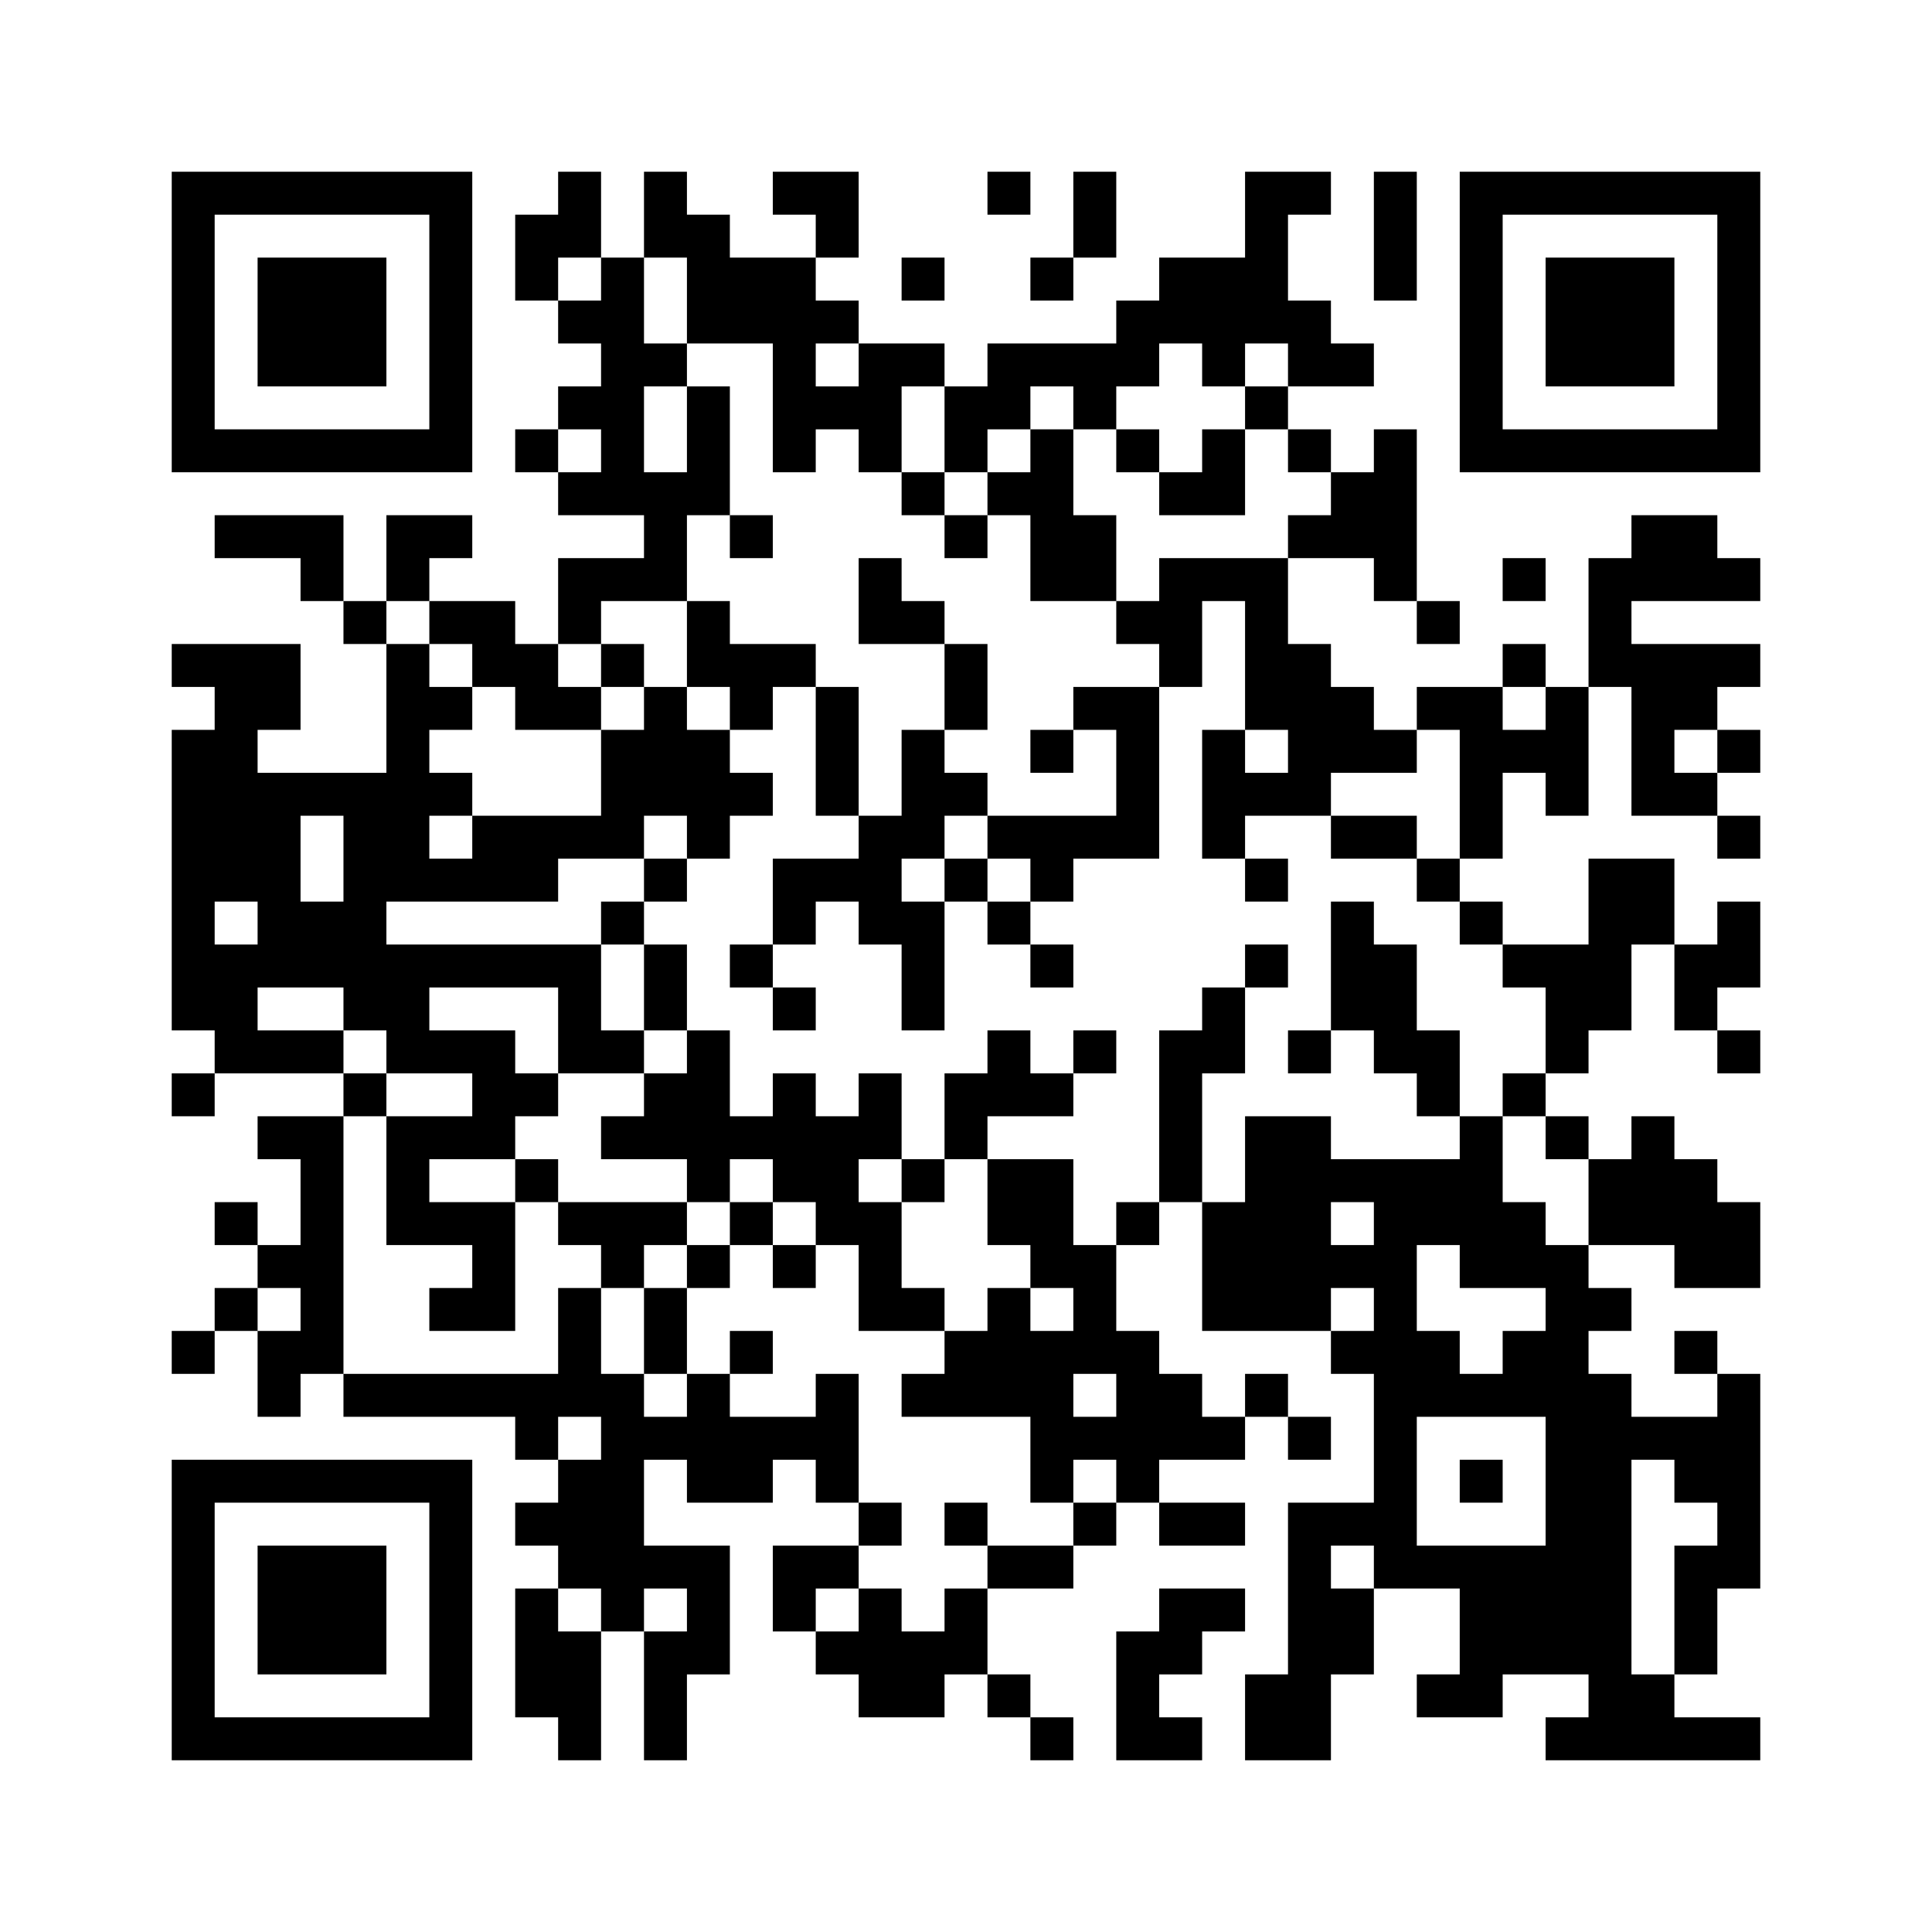 <?xml version='1.0' encoding='UTF-8'?>
<svg width="45mm" height="45mm" version="1.1" viewBox="0 0 45 45" xmlns="http://www.w3.org/2000/svg"><path d="M 19 34 L 19 35 L 20 35 L 20 34 z M 11 30 L 11 31 L 12 31 L 12 30 z M 31 8 L 31 9 L 32 9 L 32 8 z M 23 4 L 23 5 L 24 5 L 24 4 z M 34 4 L 34 5 L 35 5 L 35 4 z M 31 17 L 31 18 L 32 18 L 32 17 z M 33 36 L 33 37 L 34 37 L 34 36 z M 4 9 L 4 10 L 5 10 L 5 9 z M 12 22 L 12 23 L 13 23 L 13 22 z M 4 18 L 4 19 L 5 19 L 5 18 z M 15 18 L 15 19 L 16 19 L 16 18 z M 37 33 L 37 34 L 38 34 L 38 33 z M 29 29 L 29 30 L 30 30 L 30 29 z M 8 6 L 8 7 L 9 7 L 9 6 z M 38 7 L 38 8 L 39 8 L 39 7 z M 6 36 L 6 37 L 7 37 L 7 36 z M 26 14 L 26 15 L 27 15 L 27 14 z M 38 16 L 38 17 L 39 17 L 39 16 z M 7 10 L 7 11 L 8 11 L 8 10 z M 26 32 L 26 33 L 27 33 L 27 32 z M 7 28 L 7 29 L 8 29 L 8 28 z M 7 37 L 7 38 L 8 38 L 8 37 z M 18 37 L 18 38 L 19 38 L 19 37 z M 19 20 L 19 21 L 20 21 L 20 20 z M 22 16 L 22 17 L 23 17 L 23 16 z M 30 29 L 30 30 L 31 30 L 31 29 z M 11 25 L 11 26 L 12 26 L 12 25 z M 22 25 L 22 26 L 23 26 L 23 25 z M 31 12 L 31 13 L 32 13 L 32 12 z M 33 31 L 33 32 L 34 32 L 34 31 z M 23 8 L 23 9 L 24 9 L 24 8 z M 34 8 L 34 9 L 35 9 L 35 8 z M 4 4 L 4 5 L 5 5 L 5 4 z M 15 4 L 15 5 L 16 5 L 16 4 z M 34 17 L 34 18 L 35 18 L 35 17 z M 10 38 L 10 39 L 11 39 L 11 38 z M 15 13 L 15 14 L 16 14 L 16 13 z M 37 10 L 37 11 L 38 11 L 38 10 z M 29 15 L 29 16 L 30 16 L 30 15 z M 14 26 L 14 27 L 15 27 L 15 26 z M 37 28 L 37 29 L 38 29 L 38 28 z M 14 35 L 14 36 L 15 36 L 15 35 z M 37 37 L 37 38 L 38 38 L 38 37 z M 6 31 L 6 32 L 7 32 L 7 31 z M 6 40 L 6 41 L 7 41 L 7 40 z M 26 18 L 26 19 L 27 19 L 27 18 z M 38 20 L 38 21 L 39 21 L 39 20 z M 18 23 L 18 24 L 19 24 L 19 23 z M 30 15 L 30 16 L 31 16 L 31 15 z M 30 24 L 30 25 L 31 25 L 31 24 z M 11 20 L 11 21 L 12 21 L 12 20 z M 22 20 L 22 21 L 23 21 L 23 20 z M 25 31 L 25 32 L 26 32 L 26 31 z M 15 8 L 15 9 L 16 9 L 16 8 z M 37 14 L 37 15 L 38 15 L 38 14 z M 14 21 L 14 22 L 15 22 L 15 21 z M 37 23 L 37 24 L 38 24 L 38 23 z M 37 32 L 37 33 L 38 33 L 38 32 z M 6 26 L 6 27 L 7 27 L 7 26 z M 29 28 L 29 29 L 30 29 L 30 28 z M 38 6 L 38 7 L 39 7 L 39 6 z M 38 15 L 38 16 L 39 16 L 39 15 z M 18 9 L 18 10 L 19 10 L 19 9 z M 7 18 L 7 19 L 8 19 L 8 18 z M 26 31 L 26 32 L 27 32 L 27 31 z M 7 27 L 7 28 L 8 28 L 8 27 z M 18 27 L 18 28 L 19 28 L 19 27 z M 18 36 L 18 37 L 19 37 L 19 36 z M 40 33 L 40 34 L 41 34 L 41 33 z M 30 10 L 30 11 L 31 11 L 31 10 z M 32 29 L 32 30 L 33 30 L 33 29 z M 21 38 L 21 39 L 22 39 L 22 38 z M 11 15 L 11 16 L 12 16 L 12 15 z M 22 15 L 22 16 L 23 16 L 23 15 z M 13 34 L 13 35 L 14 35 L 14 34 z M 10 28 L 10 29 L 11 29 L 11 28 z M 10 37 L 10 38 L 11 38 L 11 37 z M 33 39 L 33 40 L 34 40 L 34 39 z M 25 35 L 25 36 L 26 36 L 26 35 z M 14 7 L 14 8 L 15 8 L 15 7 z M 29 5 L 29 6 L 30 6 L 30 5 z M 6 12 L 6 13 L 7 13 L 7 12 z M 29 14 L 29 15 L 30 15 L 30 14 z M 37 27 L 37 28 L 38 28 L 38 27 z M 6 21 L 6 22 L 7 22 L 7 21 z M 14 34 L 14 35 L 15 35 L 15 34 z M 29 32 L 29 33 L 30 33 L 30 32 z M 26 8 L 26 9 L 27 9 L 27 8 z M 38 10 L 38 11 L 39 11 L 39 10 z M 7 4 L 7 5 L 8 5 L 8 4 z M 18 4 L 18 5 L 19 5 L 19 4 z M 26 17 L 26 18 L 27 18 L 27 17 z M 36 40 L 36 41 L 37 41 L 37 40 z M 7 13 L 7 14 L 8 14 L 8 13 z M 7 22 L 7 23 L 8 23 L 8 22 z M 40 19 L 40 20 L 41 20 L 41 19 z M 40 28 L 40 29 L 41 29 L 41 28 z M 32 24 L 32 25 L 33 25 L 33 24 z M 32 33 L 32 34 L 33 34 L 33 33 z M 9 40 L 9 41 L 10 41 L 10 40 z M 13 38 L 13 39 L 14 39 L 14 38 z M 10 14 L 10 15 L 11 15 L 11 14 z M 33 16 L 33 17 L 34 17 L 34 16 z M 25 12 L 25 13 L 26 13 L 26 12 z M 33 25 L 33 26 L 34 26 L 34 25 z M 10 32 L 10 33 L 11 33 L 11 32 z M 25 30 L 25 31 L 26 31 L 26 30 z M 37 4 L 37 5 L 38 5 L 38 4 z M 14 11 L 14 12 L 15 12 L 15 11 z M 37 13 L 37 14 L 38 14 L 38 13 z M 6 7 L 6 8 L 7 8 L 7 7 z M 29 9 L 29 10 L 30 10 L 30 9 z M 37 22 L 37 23 L 38 23 L 38 22 z M 6 16 L 6 17 L 7 17 L 7 16 z M 29 18 L 29 19 L 30 19 L 30 18 z M 14 29 L 14 30 L 15 30 L 15 29 z M 36 26 L 36 27 L 37 27 L 37 26 z M 6 34 L 6 35 L 7 35 L 7 34 z M 36 35 L 36 36 L 37 36 L 37 35 z M 17 31 L 17 32 L 18 32 L 18 31 z M 39 31 L 39 32 L 40 32 L 40 31 z M 7 8 L 7 9 L 8 9 L 8 8 z M 18 8 L 18 9 L 19 9 L 19 8 z M 39 40 L 39 41 L 40 41 L 40 40 z M 40 5 L 40 6 L 41 6 L 41 5 z M 32 10 L 32 11 L 33 11 L 33 10 z M 21 19 L 21 20 L 22 20 L 22 19 z M 32 19 L 32 20 L 33 20 L 33 19 z M 40 32 L 40 33 L 41 33 L 41 32 z M 9 26 L 9 27 L 10 27 L 10 26 z M 32 28 L 32 29 L 33 29 L 33 28 z M 13 24 L 13 25 L 14 25 L 14 24 z M 10 9 L 10 10 L 11 10 L 11 9 z M 10 18 L 10 19 L 11 19 L 11 18 z M 33 20 L 33 21 L 34 21 L 34 20 z M 25 16 L 25 17 L 26 17 L 26 16 z M 10 36 L 10 37 L 11 37 L 11 36 z M 14 6 L 14 7 L 15 7 L 15 6 z M 37 8 L 37 9 L 38 9 L 38 8 z M 29 4 L 29 5 L 30 5 L 30 4 z M 35 38 L 35 39 L 36 39 L 36 38 z M 14 15 L 14 16 L 15 16 L 15 15 z M 29 13 L 29 14 L 30 14 L 30 13 z M 6 20 L 6 21 L 7 21 L 7 20 z M 28 17 L 28 18 L 29 18 L 29 17 z M 36 30 L 36 31 L 37 31 L 37 30 z M 17 26 L 17 27 L 18 27 L 18 26 z M 28 35 L 28 36 L 29 36 L 29 35 z M 40 9 L 40 10 L 41 10 L 41 9 z M 32 5 L 32 6 L 33 6 L 33 5 z M 9 12 L 9 13 L 10 13 L 10 12 z M 21 14 L 21 15 L 22 15 L 22 14 z M 21 23 L 21 24 L 22 24 L 22 23 z M 32 23 L 32 24 L 33 24 L 33 23 z M 40 36 L 40 37 L 41 37 L 41 36 z M 13 19 L 13 20 L 14 20 L 14 19 z M 21 32 L 21 33 L 22 33 L 22 32 z M 32 32 L 32 33 L 33 33 L 33 32 z M 13 28 L 13 29 L 14 29 L 14 28 z M 10 4 L 10 5 L 11 5 L 11 4 z M 10 22 L 10 23 L 11 23 L 11 22 z M 24 33 L 24 34 L 25 34 L 25 33 z M 14 10 L 14 11 L 15 11 L 15 10 z M 16 29 L 16 30 L 17 30 L 17 29 z M 6 6 L 6 7 L 7 7 L 7 6 z M 36 7 L 36 8 L 37 8 L 37 7 z M 16 38 L 16 39 L 17 39 L 17 38 z M 27 38 L 27 39 L 28 39 L 28 38 z M 6 15 L 6 16 L 7 16 L 7 15 z M 36 16 L 36 17 L 37 17 L 37 16 z M 8 34 L 8 35 L 9 35 L 9 34 z M 17 12 L 17 13 L 18 13 L 18 12 z M 39 12 L 39 13 L 40 13 L 40 12 z M 5 19 L 5 20 L 6 20 L 6 19 z M 36 34 L 36 35 L 37 35 L 37 34 z M 5 28 L 5 29 L 6 29 L 6 28 z M 28 30 L 28 31 L 29 31 L 29 30 z M 20 26 L 20 27 L 21 27 L 21 26 z M 40 4 L 40 5 L 41 5 L 41 4 z M 20 35 L 20 36 L 21 36 L 21 35 z M 40 13 L 40 14 L 41 14 L 41 13 z M 40 22 L 40 23 L 41 23 L 41 22 z M 13 5 L 13 6 L 14 6 L 14 5 z M 9 16 L 9 17 L 10 17 L 10 16 z M 21 18 L 21 19 L 22 19 L 22 18 z M 13 14 L 13 15 L 14 15 L 14 14 z M 21 27 L 21 28 L 22 28 L 22 27 z M 32 27 L 32 28 L 33 28 L 33 27 z M 13 23 L 13 24 L 14 24 L 14 23 z M 9 34 L 9 35 L 10 35 L 10 34 z M 13 32 L 13 33 L 14 33 L 14 32 z M 10 8 L 10 9 L 11 9 L 11 8 z M 23 36 L 23 37 L 24 37 L 24 36 z M 24 19 L 24 20 L 25 20 L 25 19 z M 24 28 L 24 29 L 25 29 L 25 28 z M 35 28 L 35 29 L 36 29 L 36 28 z M 16 24 L 16 25 L 17 25 L 17 24 z M 27 24 L 27 25 L 28 25 L 28 24 z M 35 37 L 35 38 L 36 38 L 36 37 z M 16 33 L 16 34 L 17 34 L 17 33 z M 27 33 L 27 34 L 28 34 L 28 33 z M 17 7 L 17 8 L 18 8 L 18 7 z M 28 7 L 28 8 L 29 8 L 29 7 z M 8 38 L 8 39 L 9 39 L 9 38 z M 17 16 L 17 17 L 18 17 L 18 16 z M 39 16 L 39 17 L 40 17 L 40 16 z M 36 29 L 36 30 L 37 30 L 37 29 z M 5 23 L 5 24 L 6 24 L 6 23 z M 20 21 L 20 22 L 21 22 L 21 21 z M 17 34 L 17 35 L 18 35 L 18 34 z M 39 34 L 39 35 L 40 35 L 40 34 z M 20 30 L 20 31 L 21 31 L 21 30 z M 40 8 L 40 9 L 41 9 L 41 8 z M 20 39 L 20 40 L 21 40 L 21 39 z M 32 4 L 32 5 L 33 5 L 33 4 z M 40 17 L 40 18 L 41 18 L 41 17 z M 32 13 L 32 14 L 33 14 L 33 13 z M 13 9 L 13 10 L 14 10 L 14 9 z M 9 20 L 9 21 L 10 21 L 10 20 z M 32 22 L 32 23 L 33 23 L 33 22 z M 31 35 L 31 36 L 32 36 L 32 35 z M 23 31 L 23 32 L 24 32 L 24 31 z M 4 36 L 4 37 L 5 37 L 5 36 z M 15 36 L 15 37 L 16 37 L 16 36 z M 16 10 L 16 11 L 17 11 L 17 10 z M 16 19 L 16 20 L 17 20 L 17 19 z M 24 32 L 24 33 L 25 33 L 25 32 z M 35 32 L 35 33 L 36 33 L 36 32 z M 36 6 L 36 7 L 37 7 L 37 6 z M 16 37 L 16 38 L 17 38 L 17 37 z M 27 37 L 27 38 L 28 38 L 28 37 z M 28 11 L 28 12 L 29 12 L 29 11 z M 36 24 L 36 25 L 37 25 L 37 24 z M 5 18 L 5 19 L 6 19 L 6 18 z M 28 29 L 28 30 L 29 30 L 29 29 z M 39 29 L 39 30 L 40 30 L 40 29 z M 20 25 L 20 26 L 21 26 L 21 25 z M 21 8 L 21 9 L 22 9 L 22 8 z M 13 4 L 13 5 L 14 5 L 14 4 z M 19 38 L 19 39 L 20 39 L 20 38 z M 9 15 L 9 16 L 10 16 L 10 15 z M 30 38 L 30 39 L 31 39 L 31 38 z M 13 13 L 13 14 L 14 14 L 14 13 z M 31 21 L 31 22 L 32 22 L 32 21 z M 34 26 L 34 27 L 35 27 L 35 26 z M 4 22 L 4 23 L 5 23 L 5 22 z M 15 22 L 15 23 L 16 23 L 16 22 z M 12 35 L 12 36 L 13 36 L 13 35 z M 4 31 L 4 32 L 5 32 L 5 31 z M 15 31 L 15 32 L 16 32 L 16 31 z M 4 40 L 4 41 L 5 41 L 5 40 z M 16 5 L 16 6 L 17 6 L 17 5 z M 15 40 L 15 41 L 16 41 L 16 40 z M 16 14 L 16 15 L 17 15 L 17 14 z M 27 14 L 27 15 L 28 15 L 28 14 z M 24 27 L 24 28 L 25 28 L 25 27 z M 8 10 L 8 11 L 9 11 L 9 10 z M 24 36 L 24 37 L 25 37 L 25 36 z M 8 19 L 8 20 L 9 20 L 9 19 z M 35 36 L 35 37 L 36 37 L 36 36 z M 16 32 L 16 33 L 17 33 L 17 32 z M 27 32 L 27 33 L 28 33 L 28 32 z M 36 10 L 36 11 L 37 11 L 37 10 z M 5 4 L 5 5 L 6 5 L 6 4 z M 17 6 L 17 7 L 18 7 L 18 6 z M 28 6 L 28 7 L 29 7 L 29 6 z M 8 37 L 8 38 L 9 38 L 9 37 z M 17 15 L 17 16 L 18 16 L 18 15 z M 39 15 L 39 16 L 40 16 L 40 15 z M 5 22 L 5 23 L 6 23 L 6 22 z M 20 20 L 20 21 L 21 21 L 21 20 z M 19 33 L 19 34 L 20 34 L 20 33 z M 30 33 L 30 34 L 31 34 L 31 33 z M 9 10 L 9 11 L 10 11 L 10 10 z M 11 29 L 11 30 L 12 30 L 12 29 z M 22 38 L 22 39 L 23 39 L 23 38 z M 31 16 L 31 17 L 32 17 L 32 16 z M 4 8 L 4 9 L 5 9 L 5 8 z M 23 21 L 23 22 L 24 22 L 24 21 z M 34 21 L 34 22 L 35 22 L 35 21 z M 4 17 L 4 18 L 5 18 L 5 17 z M 15 17 L 15 18 L 16 18 L 16 17 z M 23 30 L 23 31 L 24 31 L 24 30 z M 15 26 L 15 27 L 16 27 L 16 26 z M 12 39 L 12 40 L 13 40 L 13 39 z M 35 4 L 35 5 L 36 5 L 36 4 z M 23 39 L 23 40 L 24 40 L 24 39 z M 4 35 L 4 36 L 5 36 L 5 35 z M 34 39 L 34 40 L 35 40 L 35 39 z M 24 13 L 24 14 L 25 14 L 25 13 z M 35 13 L 35 14 L 36 14 L 36 13 z M 16 9 L 16 10 L 17 10 L 17 9 z M 24 22 L 24 23 L 25 23 L 25 22 z M 35 22 L 35 23 L 36 23 L 36 22 z M 16 18 L 16 19 L 17 19 L 17 18 z M 8 14 L 8 15 L 9 15 L 9 14 z M 16 27 L 16 28 L 17 28 L 17 27 z M 27 27 L 27 28 L 28 28 L 28 27 z M 8 23 L 8 24 L 9 24 L 9 23 z M 8 32 L 8 33 L 9 33 L 9 32 z M 38 33 L 38 34 L 39 34 L 39 33 z M 28 10 L 28 11 L 29 11 L 29 10 z M 39 10 L 39 11 L 40 11 L 40 10 z M 26 40 L 26 41 L 27 41 L 27 40 z M 5 17 L 5 18 L 6 18 L 6 17 z M 7 36 L 7 37 L 8 37 L 8 36 z M 19 28 L 19 29 L 20 29 L 20 28 z M 30 28 L 30 29 L 31 29 L 31 28 z M 11 24 L 11 25 L 12 25 L 12 24 z M 30 37 L 30 38 L 31 38 L 31 37 z M 31 11 L 31 12 L 32 12 L 32 11 z M 34 7 L 34 8 L 35 8 L 35 7 z M 12 16 L 12 17 L 13 17 L 13 16 z M 34 16 L 34 17 L 35 17 L 35 16 z M 31 29 L 31 30 L 32 30 L 32 29 z M 15 12 L 15 13 L 16 13 L 16 12 z M 12 25 L 12 26 L 13 26 L 13 25 z M 23 25 L 23 26 L 24 26 L 24 25 z M 4 21 L 4 22 L 5 22 L 5 21 z M 34 34 L 34 35 L 35 35 L 35 34 z M 15 30 L 15 31 L 16 31 L 16 30 z M 24 8 L 24 9 L 25 9 L 25 8 z M 4 39 L 4 40 L 5 40 L 5 39 z M 15 39 L 15 40 L 16 40 L 16 39 z M 24 17 L 24 18 L 25 18 L 25 17 z M 35 17 L 35 18 L 36 18 L 36 17 z M 37 36 L 37 37 L 38 37 L 38 36 z M 27 13 L 27 14 L 28 14 L 28 13 z M 8 18 L 8 19 L 9 19 L 9 18 z M 38 28 L 38 29 L 39 29 L 39 28 z M 7 31 L 7 32 L 8 32 L 8 31 z M 7 40 L 7 41 L 8 41 L 8 40 z M 19 5 L 19 6 L 20 6 L 20 5 z M 22 10 L 22 11 L 23 11 L 23 10 z M 11 19 L 11 20 L 12 20 L 12 19 z M 19 32 L 19 33 L 20 33 L 20 32 z M 11 28 L 11 29 L 12 29 L 12 28 z M 22 37 L 22 38 L 23 38 L 23 37 z M 23 11 L 23 12 L 24 12 L 24 11 z M 4 7 L 4 8 L 5 8 L 5 7 z M 12 20 L 12 21 L 13 21 L 13 20 z M 15 16 L 15 17 L 16 17 L 16 16 z M 34 29 L 34 30 L 35 30 L 35 29 z M 4 25 L 4 26 L 5 26 L 5 25 z M 15 25 L 15 26 L 16 26 L 16 25 z M 29 27 L 29 28 L 30 28 L 30 27 z M 8 4 L 8 5 L 9 5 L 9 4 z M 37 40 L 37 41 L 38 41 L 38 40 z M 7 26 L 7 27 L 8 27 L 8 26 z M 18 26 L 18 27 L 19 27 L 19 26 z M 26 39 L 26 40 L 27 40 L 27 39 z M 19 9 L 19 10 L 20 10 L 20 9 z M 19 18 L 19 19 L 20 19 L 20 18 z M 30 18 L 30 19 L 31 19 L 31 18 z M 11 14 L 11 15 L 12 15 L 12 14 z M 19 27 L 19 28 L 20 28 L 20 27 z M 30 27 L 30 28 L 31 28 L 31 27 z M 19 36 L 19 37 L 20 37 L 20 36 z M 30 36 L 30 37 L 31 37 L 31 36 z M 11 32 L 11 33 L 12 33 L 12 32 z M 22 32 L 22 33 L 23 33 L 23 32 z M 12 6 L 12 7 L 13 7 L 13 6 z M 34 6 L 34 7 L 35 7 L 35 6 z M 12 15 L 12 16 L 13 16 L 13 15 z M 15 11 L 15 12 L 16 12 L 16 11 z M 4 20 L 4 21 L 5 21 L 5 20 z M 15 20 L 15 21 L 16 21 L 16 20 z M 14 24 L 14 25 L 15 25 L 15 24 z M 29 22 L 29 23 L 30 23 L 30 22 z M 14 33 L 14 34 L 15 34 L 15 33 z M 37 35 L 37 36 L 38 36 L 38 35 z M 6 29 L 6 30 L 7 30 L 7 29 z M 26 7 L 26 8 L 27 8 L 27 7 z M 6 38 L 6 39 L 7 39 L 7 38 z M 29 40 L 29 41 L 30 41 L 30 40 z M 26 16 L 26 17 L 27 17 L 27 16 z M 38 18 L 38 19 L 39 19 L 39 18 z M 7 12 L 7 13 L 8 13 L 8 12 z M 38 27 L 38 28 L 39 28 L 39 27 z M 7 21 L 7 22 L 8 22 L 8 21 z M 18 21 L 18 22 L 19 22 L 19 21 z M 26 34 L 26 35 L 27 35 L 27 34 z M 7 30 L 7 31 L 8 31 L 8 30 z M 19 4 L 19 5 L 20 5 L 20 4 z M 30 4 L 30 5 L 31 5 L 31 4 z M 22 9 L 22 10 L 23 10 L 23 9 z M 22 18 L 22 19 L 23 19 L 23 18 z M 33 24 L 33 25 L 34 25 L 34 24 z M 34 10 L 34 11 L 35 11 L 35 10 z M 25 29 L 25 30 L 26 30 L 26 29 z M 4 6 L 4 7 L 5 7 L 5 6 z M 10 40 L 10 41 L 11 41 L 11 40 z M 14 19 L 14 20 L 15 20 L 15 19 z M 37 21 L 37 22 L 38 22 L 38 21 z M 14 28 L 14 29 L 15 29 L 15 28 z M 37 30 L 37 31 L 38 31 L 38 30 z M 6 24 L 6 25 L 7 25 L 7 24 z M 29 26 L 29 27 L 30 27 L 30 26 z M 14 37 L 14 38 L 15 38 L 15 37 z M 38 4 L 38 5 L 39 5 L 39 4 z M 37 39 L 37 40 L 38 40 L 38 39 z M 38 13 L 38 14 L 39 14 L 39 13 z M 7 7 L 7 8 L 8 8 L 8 7 z M 18 7 L 18 8 L 19 8 L 19 7 z M 18 25 L 18 26 L 19 26 L 19 25 z M 7 34 L 7 35 L 8 35 L 8 34 z M 30 8 L 30 9 L 31 9 L 31 8 z M 40 40 L 40 41 L 41 41 L 41 40 z M 19 17 L 19 18 L 20 18 L 20 17 z M 30 17 L 30 18 L 31 18 L 31 17 z M 32 36 L 32 37 L 33 37 L 33 36 z M 10 26 L 10 27 L 11 27 L 11 26 z M 33 28 L 33 29 L 34 29 L 34 28 z M 25 24 L 25 25 L 26 25 L 26 24 z M 10 35 L 10 36 L 11 36 L 11 35 z M 25 33 L 25 34 L 26 34 L 26 33 z M 37 7 L 37 8 L 38 8 L 38 7 z M 6 10 L 6 11 L 7 11 L 7 10 z M 6 19 L 6 20 L 7 20 L 7 19 z M 14 32 L 14 33 L 15 33 L 15 32 z M 37 34 L 37 35 L 38 35 L 38 34 z M 29 30 L 29 31 L 30 31 L 30 30 z M 38 8 L 38 9 L 39 9 L 39 8 z M 6 37 L 6 38 L 7 38 L 7 37 z M 36 38 L 36 39 L 37 39 L 37 38 z M 29 39 L 29 40 L 30 40 L 30 39 z M 18 20 L 18 21 L 19 21 L 19 20 z M 7 29 L 7 30 L 8 30 L 8 29 z M 18 29 L 18 30 L 19 30 L 19 29 z M 21 22 L 21 23 L 22 23 L 22 22 z M 40 35 L 40 36 L 41 36 L 41 35 z M 32 31 L 32 32 L 33 32 L 33 31 z M 13 36 L 13 37 L 14 37 L 14 36 z M 10 12 L 10 13 L 11 13 L 11 12 z M 33 14 L 33 15 L 34 15 L 34 14 z M 25 19 L 25 20 L 26 20 L 26 19 z M 10 30 L 10 31 L 11 31 L 11 30 z M 33 32 L 33 33 L 34 33 L 34 32 z M 10 39 L 10 40 L 11 40 L 11 39 z M 14 9 L 14 10 L 15 10 L 15 9 z M 29 7 L 29 8 L 30 8 L 30 7 z M 14 18 L 14 19 L 15 19 L 15 18 z M 37 20 L 37 21 L 38 21 L 38 20 z M 29 16 L 29 17 L 30 17 L 30 16 z M 14 36 L 14 37 L 15 37 L 15 36 z M 6 32 L 6 33 L 7 33 L 7 32 z M 36 33 L 36 34 L 37 34 L 37 33 z M 26 10 L 26 11 L 27 11 L 27 10 z M 7 6 L 7 7 L 8 7 L 8 6 z M 18 6 L 18 7 L 19 7 L 19 6 z M 39 38 L 39 39 L 40 39 L 40 38 z M 18 15 L 18 16 L 19 16 L 19 15 z M 40 21 L 40 22 L 41 22 L 41 21 z M 21 17 L 21 18 L 22 18 L 22 17 z M 32 17 L 32 18 L 33 18 L 33 17 z M 9 24 L 9 25 L 10 25 L 10 24 z M 13 22 L 13 23 L 14 23 L 14 22 z M 32 35 L 32 36 L 33 36 L 33 35 z M 13 31 L 13 32 L 14 32 L 14 31 z M 10 7 L 10 8 L 11 8 L 11 7 z M 13 40 L 13 41 L 14 41 L 14 40 z M 25 5 L 25 6 L 26 6 L 26 5 z M 10 16 L 10 17 L 11 17 L 11 16 z M 33 27 L 33 28 L 34 28 L 34 27 z M 10 34 L 10 35 L 11 35 L 11 34 z M 37 6 L 37 7 L 38 7 L 38 6 z M 14 13 L 14 14 L 15 14 L 15 13 z M 37 15 L 37 16 L 38 16 L 38 15 z M 6 18 L 6 19 L 7 19 L 7 18 z M 29 20 L 29 21 L 30 21 L 30 20 z M 28 24 L 28 25 L 29 25 L 29 24 z M 36 37 L 36 38 L 37 38 L 37 37 z M 17 33 L 17 34 L 18 34 L 18 33 z M 28 33 L 28 34 L 29 34 L 29 33 z M 18 10 L 18 11 L 19 11 L 19 10 z M 20 29 L 20 30 L 21 30 L 21 29 z M 39 33 L 39 34 L 40 34 L 40 33 z M 5 40 L 5 41 L 6 41 L 6 40 z M 40 7 L 40 8 L 41 8 L 41 7 z M 20 38 L 20 39 L 21 39 L 21 38 z M 32 12 L 32 13 L 33 13 L 33 12 z M 9 19 L 9 20 L 10 20 L 10 19 z M 21 21 L 21 22 L 22 22 L 22 21 z M 40 34 L 40 35 L 41 35 L 41 34 z M 9 28 L 9 29 L 10 29 L 10 28 z M 21 30 L 21 31 L 22 31 L 22 30 z M 32 30 L 32 31 L 33 31 L 33 30 z M 21 39 L 21 40 L 22 40 L 22 39 z M 13 35 L 13 36 L 14 36 L 14 35 z M 25 9 L 25 10 L 26 10 L 26 9 z M 10 20 L 10 21 L 11 21 L 11 20 z M 24 31 L 24 32 L 25 32 L 25 31 z M 35 31 L 35 32 L 36 32 L 36 31 z M 14 8 L 14 9 L 15 9 L 15 8 z M 6 4 L 6 5 L 7 5 L 7 4 z M 29 6 L 29 7 L 30 7 L 30 6 z M 14 17 L 14 18 L 15 18 L 15 17 z M 16 36 L 16 37 L 17 37 L 17 36 z M 24 40 L 24 41 L 25 41 L 25 40 z M 6 22 L 6 23 L 7 23 L 7 22 z M 36 23 L 36 24 L 37 24 L 37 23 z M 28 19 L 28 20 L 29 20 L 29 19 z M 36 32 L 36 33 L 37 33 L 37 32 z M 17 28 L 17 29 L 18 29 L 18 28 z M 28 28 L 28 29 L 29 29 L 29 28 z M 39 28 L 39 29 L 40 29 L 40 28 z M 28 37 L 28 38 L 29 38 L 29 37 z M 39 37 L 39 38 L 40 38 L 40 37 z M 40 29 L 40 30 L 41 30 L 41 29 z M 9 23 L 9 24 L 10 24 L 10 23 z M 9 32 L 9 33 L 10 33 L 10 32 z M 32 34 L 32 35 L 33 35 L 33 34 z M 13 30 L 13 31 L 14 31 L 14 30 z M 10 6 L 10 7 L 11 7 L 11 6 z M 13 39 L 13 40 L 14 40 L 14 39 z M 25 4 L 25 5 L 26 5 L 26 4 z M 31 38 L 31 39 L 32 39 L 32 38 z M 25 13 L 25 14 L 26 14 L 26 13 z M 10 24 L 10 25 L 11 25 L 11 24 z M 6 8 L 6 9 L 7 9 L 7 8 z M 27 40 L 27 41 L 28 41 L 28 40 z M 36 18 L 36 19 L 37 19 L 37 18 z M 8 36 L 8 37 L 9 37 L 9 36 z M 5 12 L 5 13 L 6 13 L 6 12 z M 20 10 L 20 11 L 21 11 L 21 10 z M 28 23 L 28 24 L 29 24 L 29 23 z M 39 23 L 39 24 L 40 24 L 40 23 z M 36 36 L 36 37 L 37 37 L 37 36 z M 20 19 L 20 20 L 21 20 L 21 19 z M 5 30 L 5 31 L 6 31 L 6 30 z M 20 28 L 20 29 L 21 29 L 21 28 z M 40 6 L 40 7 L 41 7 L 41 6 z M 20 37 L 20 38 L 21 38 L 21 37 z M 40 15 L 40 16 L 41 16 L 41 15 z M 21 11 L 21 12 L 22 12 L 22 11 z M 32 11 L 32 12 L 33 12 L 33 11 z M 40 24 L 40 25 L 41 25 L 41 24 z M 13 7 L 13 8 L 14 8 L 14 7 z M 9 18 L 9 19 L 10 19 L 10 18 z M 13 16 L 13 17 L 14 17 L 14 16 z M 9 27 L 9 28 L 10 28 L 10 27 z M 10 10 L 10 11 L 11 11 L 11 10 z M 25 8 L 25 9 L 26 9 L 26 8 z M 12 38 L 12 39 L 13 39 L 13 38 z M 34 38 L 34 39 L 35 39 L 35 38 z M 4 34 L 4 35 L 5 35 L 5 34 z M 24 12 L 24 13 L 25 13 L 25 12 z M 16 17 L 16 18 L 17 18 L 17 17 z M 16 26 L 16 27 L 17 27 L 17 26 z M 27 26 L 27 27 L 28 27 L 28 26 z M 36 4 L 36 5 L 37 5 L 37 4 z M 8 22 L 8 23 L 9 23 L 9 22 z M 27 35 L 27 36 L 28 36 L 28 35 z M 36 22 L 36 23 L 37 23 L 37 22 z M 8 40 L 8 41 L 9 41 L 9 40 z M 5 16 L 5 17 L 6 17 L 6 16 z M 17 18 L 17 19 L 18 19 L 18 18 z M 28 18 L 28 19 L 29 19 L 29 18 z M 20 14 L 20 15 L 21 15 L 21 14 z M 39 18 L 39 19 L 40 19 L 40 18 z M 39 27 L 39 28 L 40 28 L 40 27 z M 36 31 L 36 32 L 37 32 L 37 31 z M 5 34 L 5 35 L 6 35 L 6 34 z M 39 36 L 39 37 L 40 37 L 40 36 z M 40 10 L 40 11 L 41 11 L 41 10 z M 9 4 L 9 5 L 10 5 L 10 4 z M 21 6 L 21 7 L 22 7 L 22 6 z M 32 6 L 32 7 L 33 7 L 33 6 z M 9 13 L 9 14 L 10 14 L 10 13 z M 13 11 L 13 12 L 14 12 L 14 11 z M 9 22 L 9 23 L 10 23 L 10 22 z M 31 19 L 31 20 L 32 20 L 32 19 z M 10 5 L 10 6 L 11 6 L 11 5 z M 23 24 L 23 25 L 24 25 L 24 24 z M 31 37 L 31 38 L 32 38 L 32 37 z M 12 33 L 12 34 L 13 34 L 13 33 z M 4 38 L 4 39 L 5 39 L 5 38 z M 15 38 L 15 39 L 16 39 L 16 38 z M 24 25 L 24 26 L 25 26 L 25 25 z M 8 8 L 8 9 L 9 9 L 9 8 z M 35 25 L 35 26 L 36 26 L 36 25 z M 24 34 L 24 35 L 25 35 L 25 34 z M 19 16 L 19 17 L 20 17 L 20 16 z M 36 8 L 36 9 L 37 9 L 37 8 z M 39 4 L 39 5 L 40 5 L 40 4 z M 36 17 L 36 18 L 37 18 L 37 17 z M 28 13 L 28 14 L 29 14 L 29 13 z M 39 13 L 39 14 L 40 14 L 40 13 z M 20 9 L 20 10 L 21 10 L 21 9 z M 5 20 L 5 21 L 6 21 L 6 20 z M 17 22 L 17 23 L 18 23 L 18 22 z M 39 22 L 39 23 L 40 23 L 40 22 z M 30 40 L 30 41 L 31 41 L 31 40 z M 9 17 L 9 18 L 10 18 L 10 17 z M 12 10 L 12 11 L 13 11 L 13 10 z M 31 23 L 31 24 L 32 24 L 32 23 z M 12 19 L 12 20 L 13 20 L 13 19 z M 23 19 L 23 20 L 24 20 L 24 19 z M 34 19 L 34 20 L 35 20 L 35 19 z M 4 15 L 4 16 L 5 16 L 5 15 z M 23 28 L 23 29 L 24 29 L 24 28 z M 34 28 L 34 29 L 35 29 L 35 28 z M 12 37 L 12 38 L 13 38 L 13 37 z M 34 37 L 34 38 L 35 38 L 35 37 z M 15 33 L 15 34 L 16 34 L 16 33 z M 24 11 L 24 12 L 25 12 L 25 11 z M 16 7 L 16 8 L 17 8 L 17 7 z M 27 7 L 27 8 L 28 8 L 28 7 z M 24 20 L 24 21 L 25 21 L 25 20 z M 24 29 L 24 30 L 25 30 L 25 29 z M 35 29 L 35 30 L 36 30 L 36 29 z M 16 25 L 16 26 L 17 26 L 17 25 z M 27 25 L 27 26 L 28 26 L 28 25 z M 8 21 L 8 22 L 9 22 L 9 21 z M 16 34 L 16 35 L 17 35 L 17 34 z M 28 8 L 28 9 L 29 9 L 29 8 z M 26 38 L 26 39 L 27 39 L 27 38 z M 38 40 L 38 41 L 39 41 L 39 40 z M 5 15 L 5 16 L 6 16 L 6 15 z M 20 13 L 20 14 L 21 14 L 21 13 z M 5 24 L 5 25 L 6 25 L 6 24 z M 19 26 L 19 27 L 20 27 L 20 26 z M 30 26 L 30 27 L 31 27 L 31 26 z M 11 22 L 11 23 L 12 23 L 12 22 z M 30 35 L 30 36 L 31 36 L 31 35 z M 22 31 L 22 32 L 23 32 L 23 31 z M 12 5 L 12 6 L 13 6 L 13 5 z M 34 5 L 34 6 L 35 6 L 35 5 z M 31 27 L 31 28 L 32 28 L 32 27 z M 4 10 L 4 11 L 5 11 L 5 10 z M 4 19 L 4 20 L 5 20 L 5 19 z M 12 32 L 12 33 L 13 33 L 13 32 z M 23 32 L 23 33 L 24 33 L 24 32 z M 34 32 L 34 33 L 35 33 L 35 32 z M 15 28 L 15 29 L 16 29 L 16 28 z M 24 6 L 24 7 L 25 7 L 25 6 z M 4 37 L 4 38 L 5 38 L 5 37 z M 35 15 L 35 16 L 36 16 L 36 15 z M 16 11 L 16 12 L 17 12 L 17 11 z M 27 11 L 27 12 L 28 12 L 28 11 z M 8 7 L 8 8 L 9 8 L 9 7 z M 38 17 L 38 18 L 39 18 L 39 17 z M 8 25 L 8 26 L 9 26 L 9 25 z M 38 26 L 38 27 L 39 27 L 39 26 z M 26 33 L 26 34 L 27 34 L 27 33 z M 5 10 L 5 11 L 6 11 L 6 10 z M 20 8 L 20 9 L 21 9 L 21 8 z M 7 38 L 7 39 L 8 39 L 8 38 z M 30 12 L 30 13 L 31 13 L 31 12 z M 30 30 L 30 31 L 31 31 L 31 30 z M 11 26 L 11 27 L 12 27 L 12 26 z M 22 26 L 22 27 L 23 27 L 23 26 z M 30 39 L 30 40 L 31 40 L 31 39 z M 22 35 L 22 36 L 23 36 L 23 35 z M 23 9 L 23 10 L 24 10 L 24 9 z M 34 9 L 34 10 L 35 10 L 35 9 z M 31 22 L 31 23 L 32 23 L 32 22 z M 4 5 L 4 6 L 5 6 L 5 5 z M 15 5 L 15 6 L 16 6 L 16 5 z M 34 18 L 34 19 L 35 19 L 35 18 z M 31 31 L 31 32 L 32 32 L 32 31 z M 12 27 L 12 28 L 13 28 L 13 27 z M 23 27 L 23 28 L 24 28 L 24 27 z M 34 27 L 34 28 L 35 28 L 35 27 z M 4 23 L 4 24 L 5 24 L 5 23 z M 15 23 L 15 24 L 16 24 L 16 23 z M 34 36 L 34 37 L 35 37 L 35 36 z M 24 10 L 24 11 L 25 11 L 25 10 z M 35 10 L 35 11 L 36 11 L 36 10 z M 16 6 L 16 7 L 17 7 L 17 6 z M 27 6 L 27 7 L 28 7 L 28 6 z M 37 38 L 37 39 L 38 39 L 38 38 z M 16 15 L 16 16 L 17 16 L 17 15 z M 27 15 L 27 16 L 28 16 L 28 15 z M 38 12 L 38 13 L 39 13 L 39 12 z M 8 20 L 8 21 L 9 21 L 9 20 z M 26 19 L 26 20 L 27 20 L 27 19 z M 38 21 L 38 22 L 39 22 L 39 21 z M 26 28 L 26 29 L 27 29 L 27 28 z M 7 24 L 7 25 L 8 25 L 8 24 z M 38 39 L 38 40 L 39 40 L 39 39 z M 18 33 L 18 34 L 19 34 L 19 33 z M 19 7 L 19 8 L 20 8 L 20 7 z M 30 7 L 30 8 L 31 8 L 31 7 z M 30 16 L 30 17 L 31 17 L 31 16 z M 22 12 L 22 13 L 23 13 L 23 12 z" id="qr-path" fill="#000000" fill-opacity="1" fill-rule="nonzero" stroke="none"/></svg>